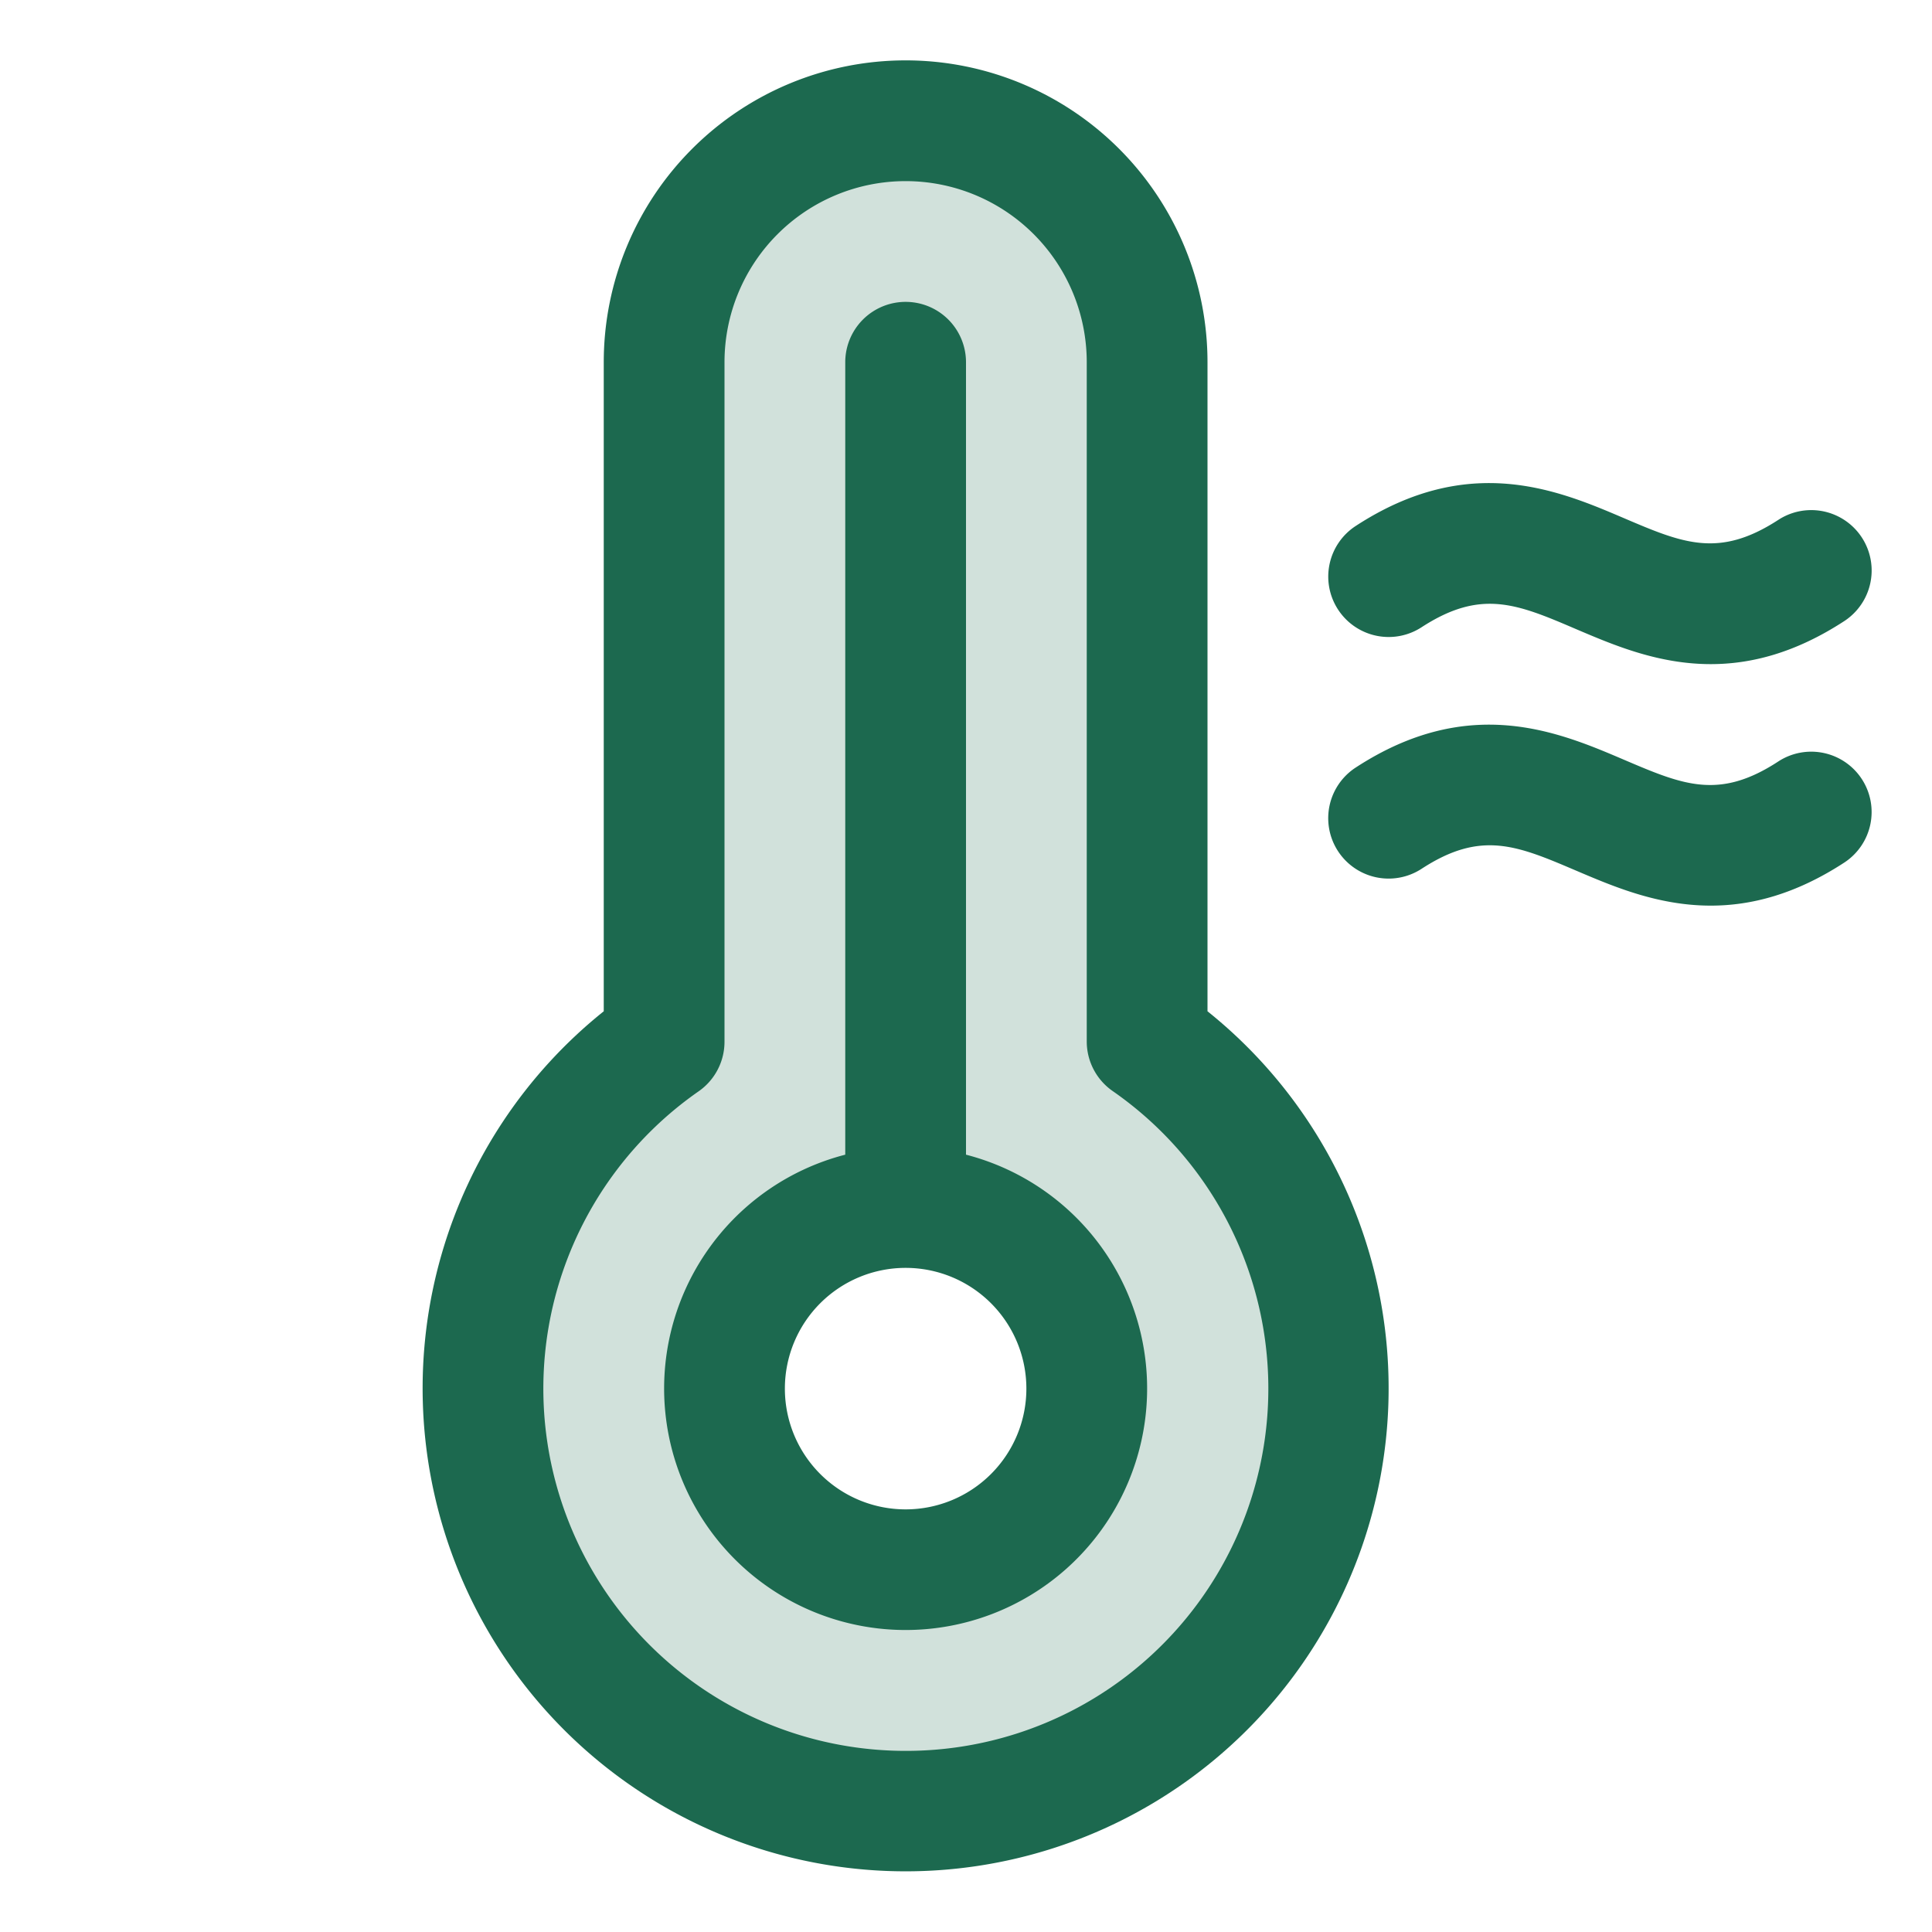 <svg xmlns="http://www.w3.org/2000/svg" viewBox="0 0 256 256" fill="#1C694F"><path d="M152,138V48a32,32,0,0,0-64,0v90a56,56,0,1,0,64,0Zm-32,70a24,24,0,1,1,24-24A24,24,0,0,1,120,208Z" opacity="0.2"/><path d="M128,153V48a8,8,0,0,0-16,0V153a32,32,0,1,0,16,0Zm-8,47a16,16,0,1,1,16-16A16,16,0,0,1,120,200Zm40-66V48a40,40,0,0,0-80,0v86a64,64,0,1,0,80,0Zm-40,98a48,48,0,0,1-27.42-87.4A8,8,0,0,0,96,138V48a24,24,0,0,1,48,0v90a8,8,0,0,0,3.42,6.56A48,48,0,0,1,120,232ZM177.3,80.77a8,8,0,0,1,2.33-11.07c15-9.79,26.87-4.75,35.51-1.06C223,72,227.76,74,235.63,68.89a8,8,0,0,1,8.74,13.41C237.88,86.53,232,88,226.69,88c-7,0-12.92-2.54-17.83-4.63C201,80,196.24,78,188.37,83.11A8,8,0,0,1,177.3,80.77Zm69.4,22.46a8,8,0,0,1-2.33,11.07C237.88,118.53,232,120,226.69,120c-7,0-12.92-2.54-17.83-4.63-7.87-3.36-12.62-5.38-20.49-.25a8,8,0,0,1-8.74-13.41c15-9.79,26.87-4.75,35.51-1.06,7.87,3.36,12.62,5.39,20.49.25A8,8,0,0,1,246.7,103.23Z"/></svg>